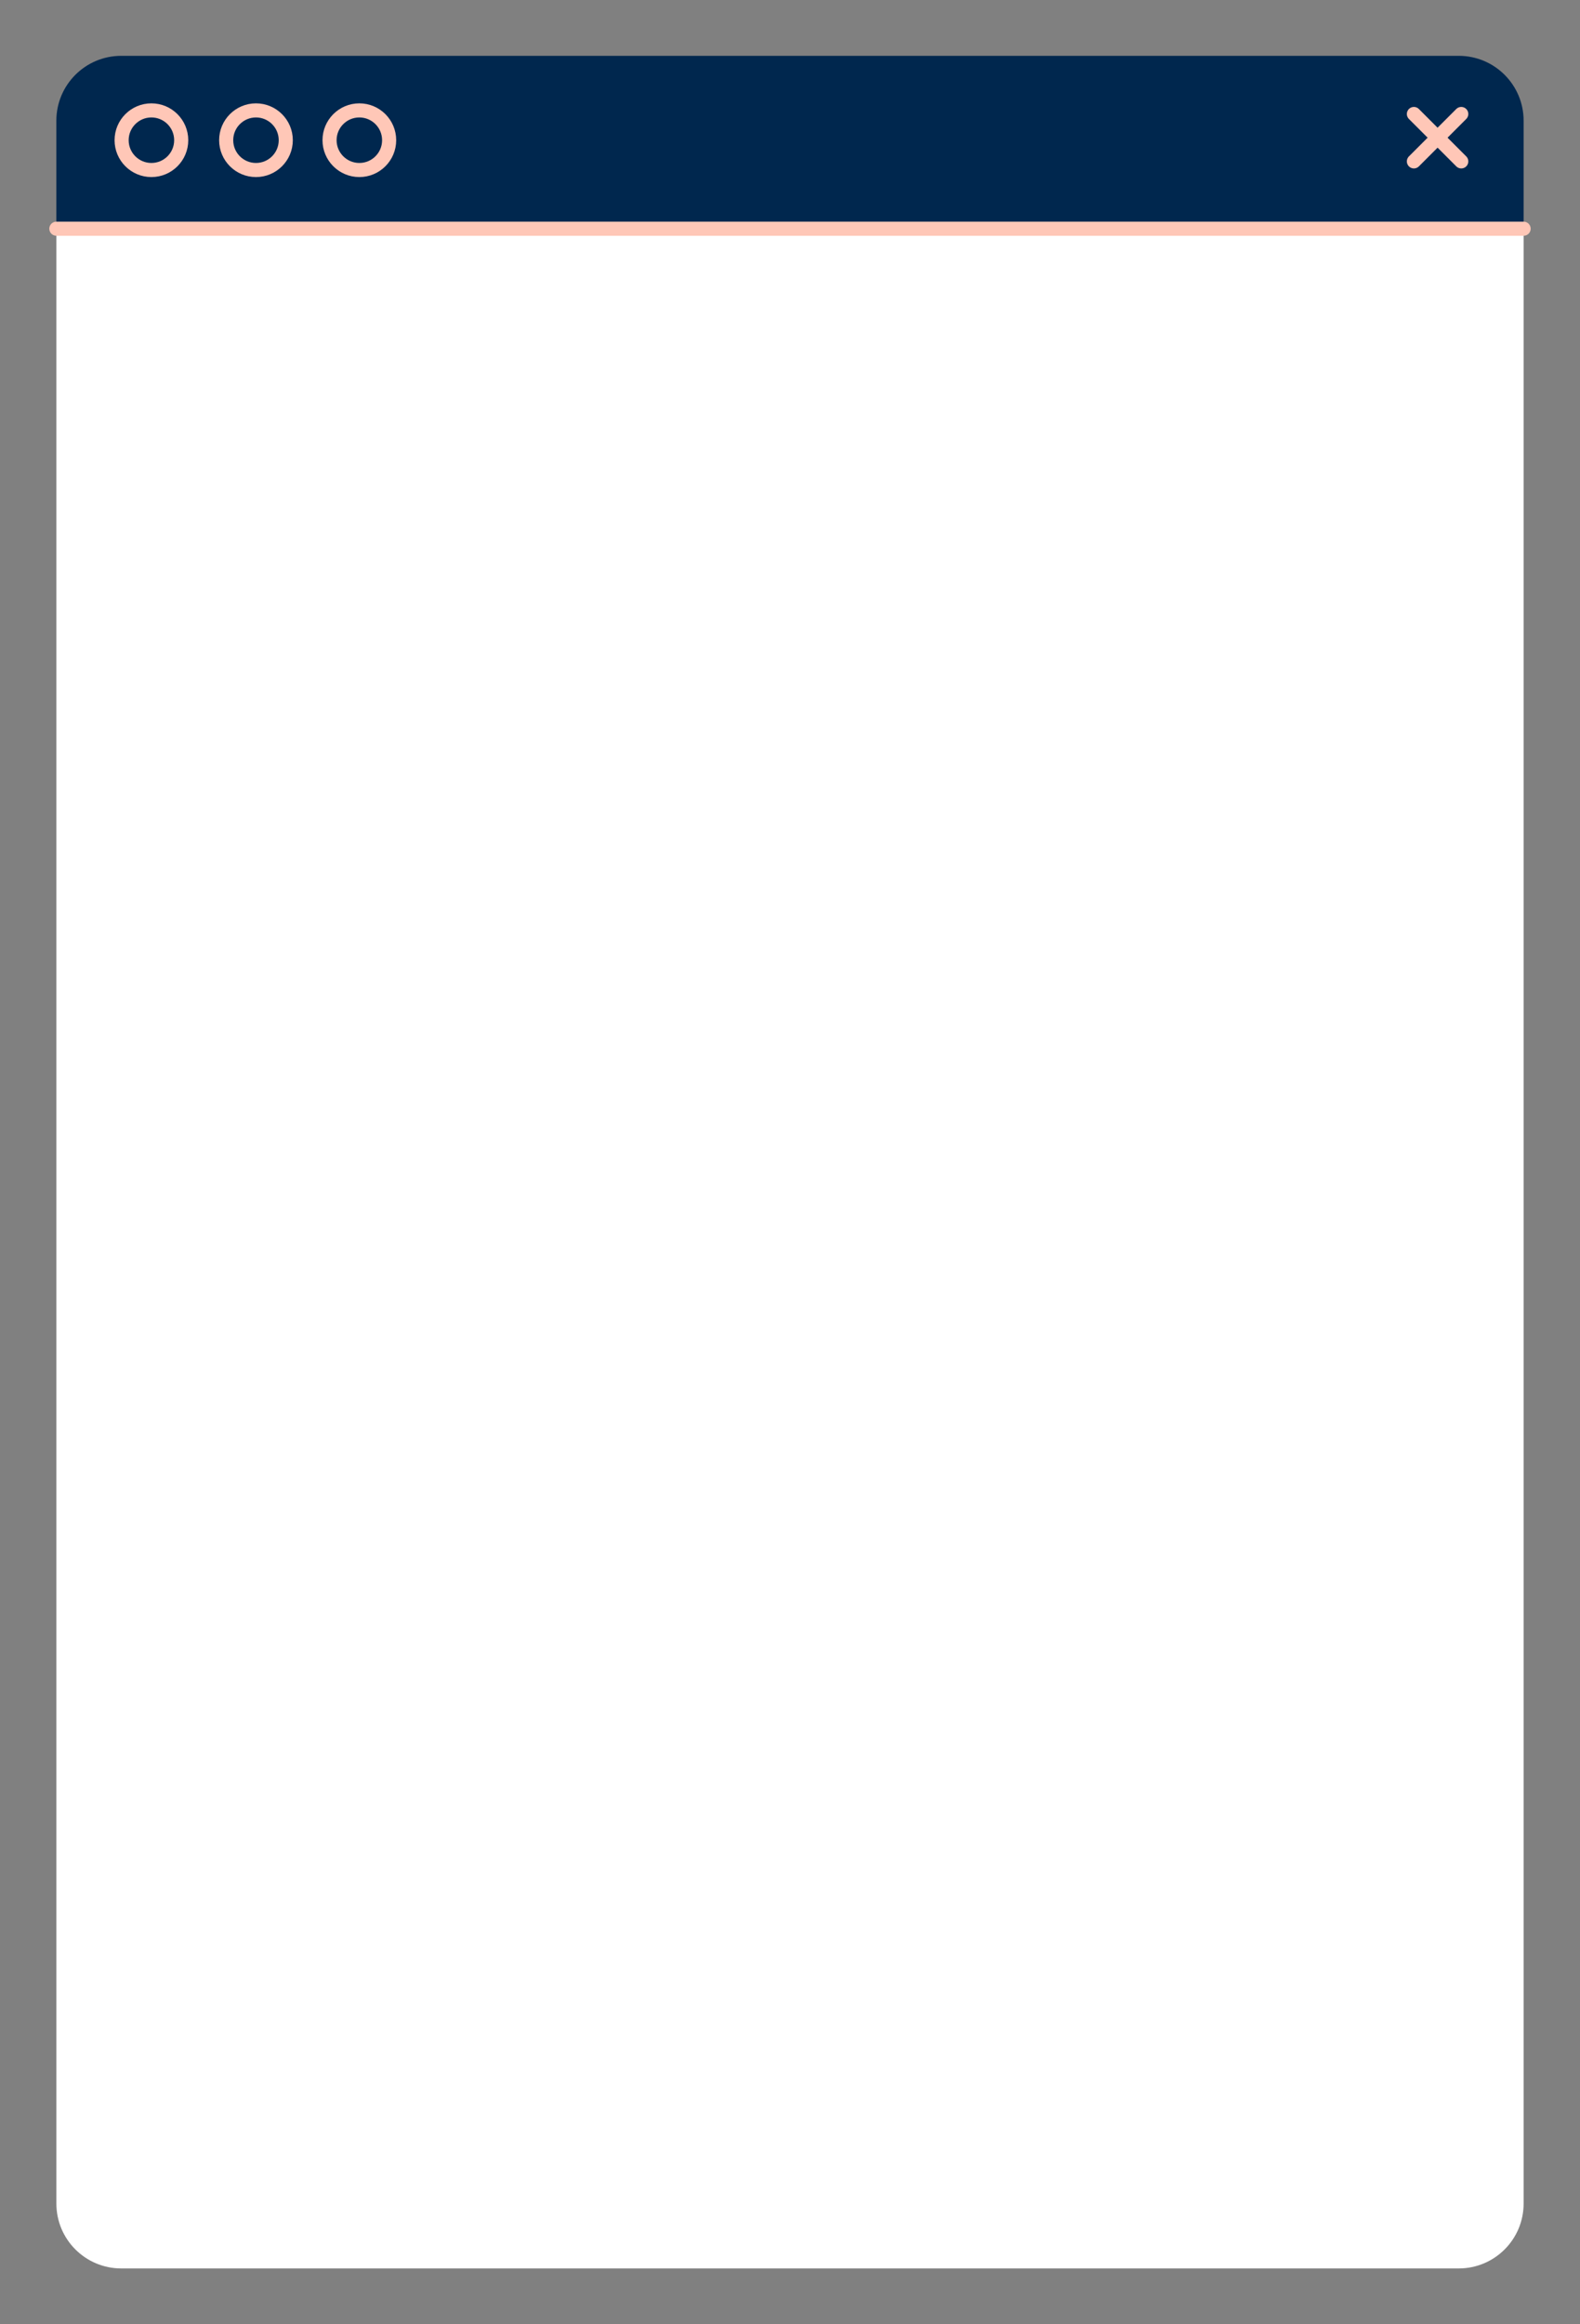 <?xml version="1.0" encoding="UTF-8"?>
<svg id="Capa_1" data-name="Capa 1" xmlns="http://www.w3.org/2000/svg" viewBox="0 0 560.47 824.2">
  <rect x="0" y="0" width="560.47" height="824.2" fill="#808080" stroke="none"/>
  <defs>
    <style>
      .ventanita-tangerine1 {
        fill: #00274e;
      }

      .ventanita-tangerine1, .ventanita-tangerine2 {
        stroke-width: 0px;
      }

      .ventanita-tangerine2 {
        fill: #fff;
      }

      .ventanita-tangerine3 {
        fill: none;
        stroke: #ffc7b7;
        stroke-linecap: round;
        stroke-linejoin: round;
        stroke-width: 5px;
      }
    </style>
  </defs>
  <path class="ventanita-tangerine1" d="m517.47,19.8H247.33h188.62H42.99c-12.7,0-23,10.3-23,23v38.3h415.95-188.62,293.15v-38.3c0-12.7-10.3-23-23-23Z"/>
  <path class="ventanita-tangerine2" d="m430.67,81.09H105.96h86.23H20v700.32c0,12.7,10.3,23,23,23h190.16-99.57,344.3-37.21,76.79c12.7,0,23-10.3,23-23V81.09h-109.81Z"/>
  <g>
    <polyline class="ventanita-tangerine3" points="19.99 81.1 435.95 81.1 247.33 81.1 481.08 81.1 540.47 81.1"/>
    <g>
      <circle class="ventanita-tangerine3" cx="53.71" cy="49.72" r="10.57"/>
      <circle class="ventanita-tangerine3" cx="90.8" cy="49.72" r="10.57"/>
      <circle class="ventanita-tangerine3" cx="127.47" cy="49.72" r="10.57"/>
      <g>
        <line class="ventanita-tangerine3" x1="501.55" y1="40.42" x2="518.35" y2="57.23"/>
        <line class="ventanita-tangerine3" x1="518.35" y1="40.42" x2="501.55" y2="57.23"/>
      </g>
    </g>
  </g>
</svg>